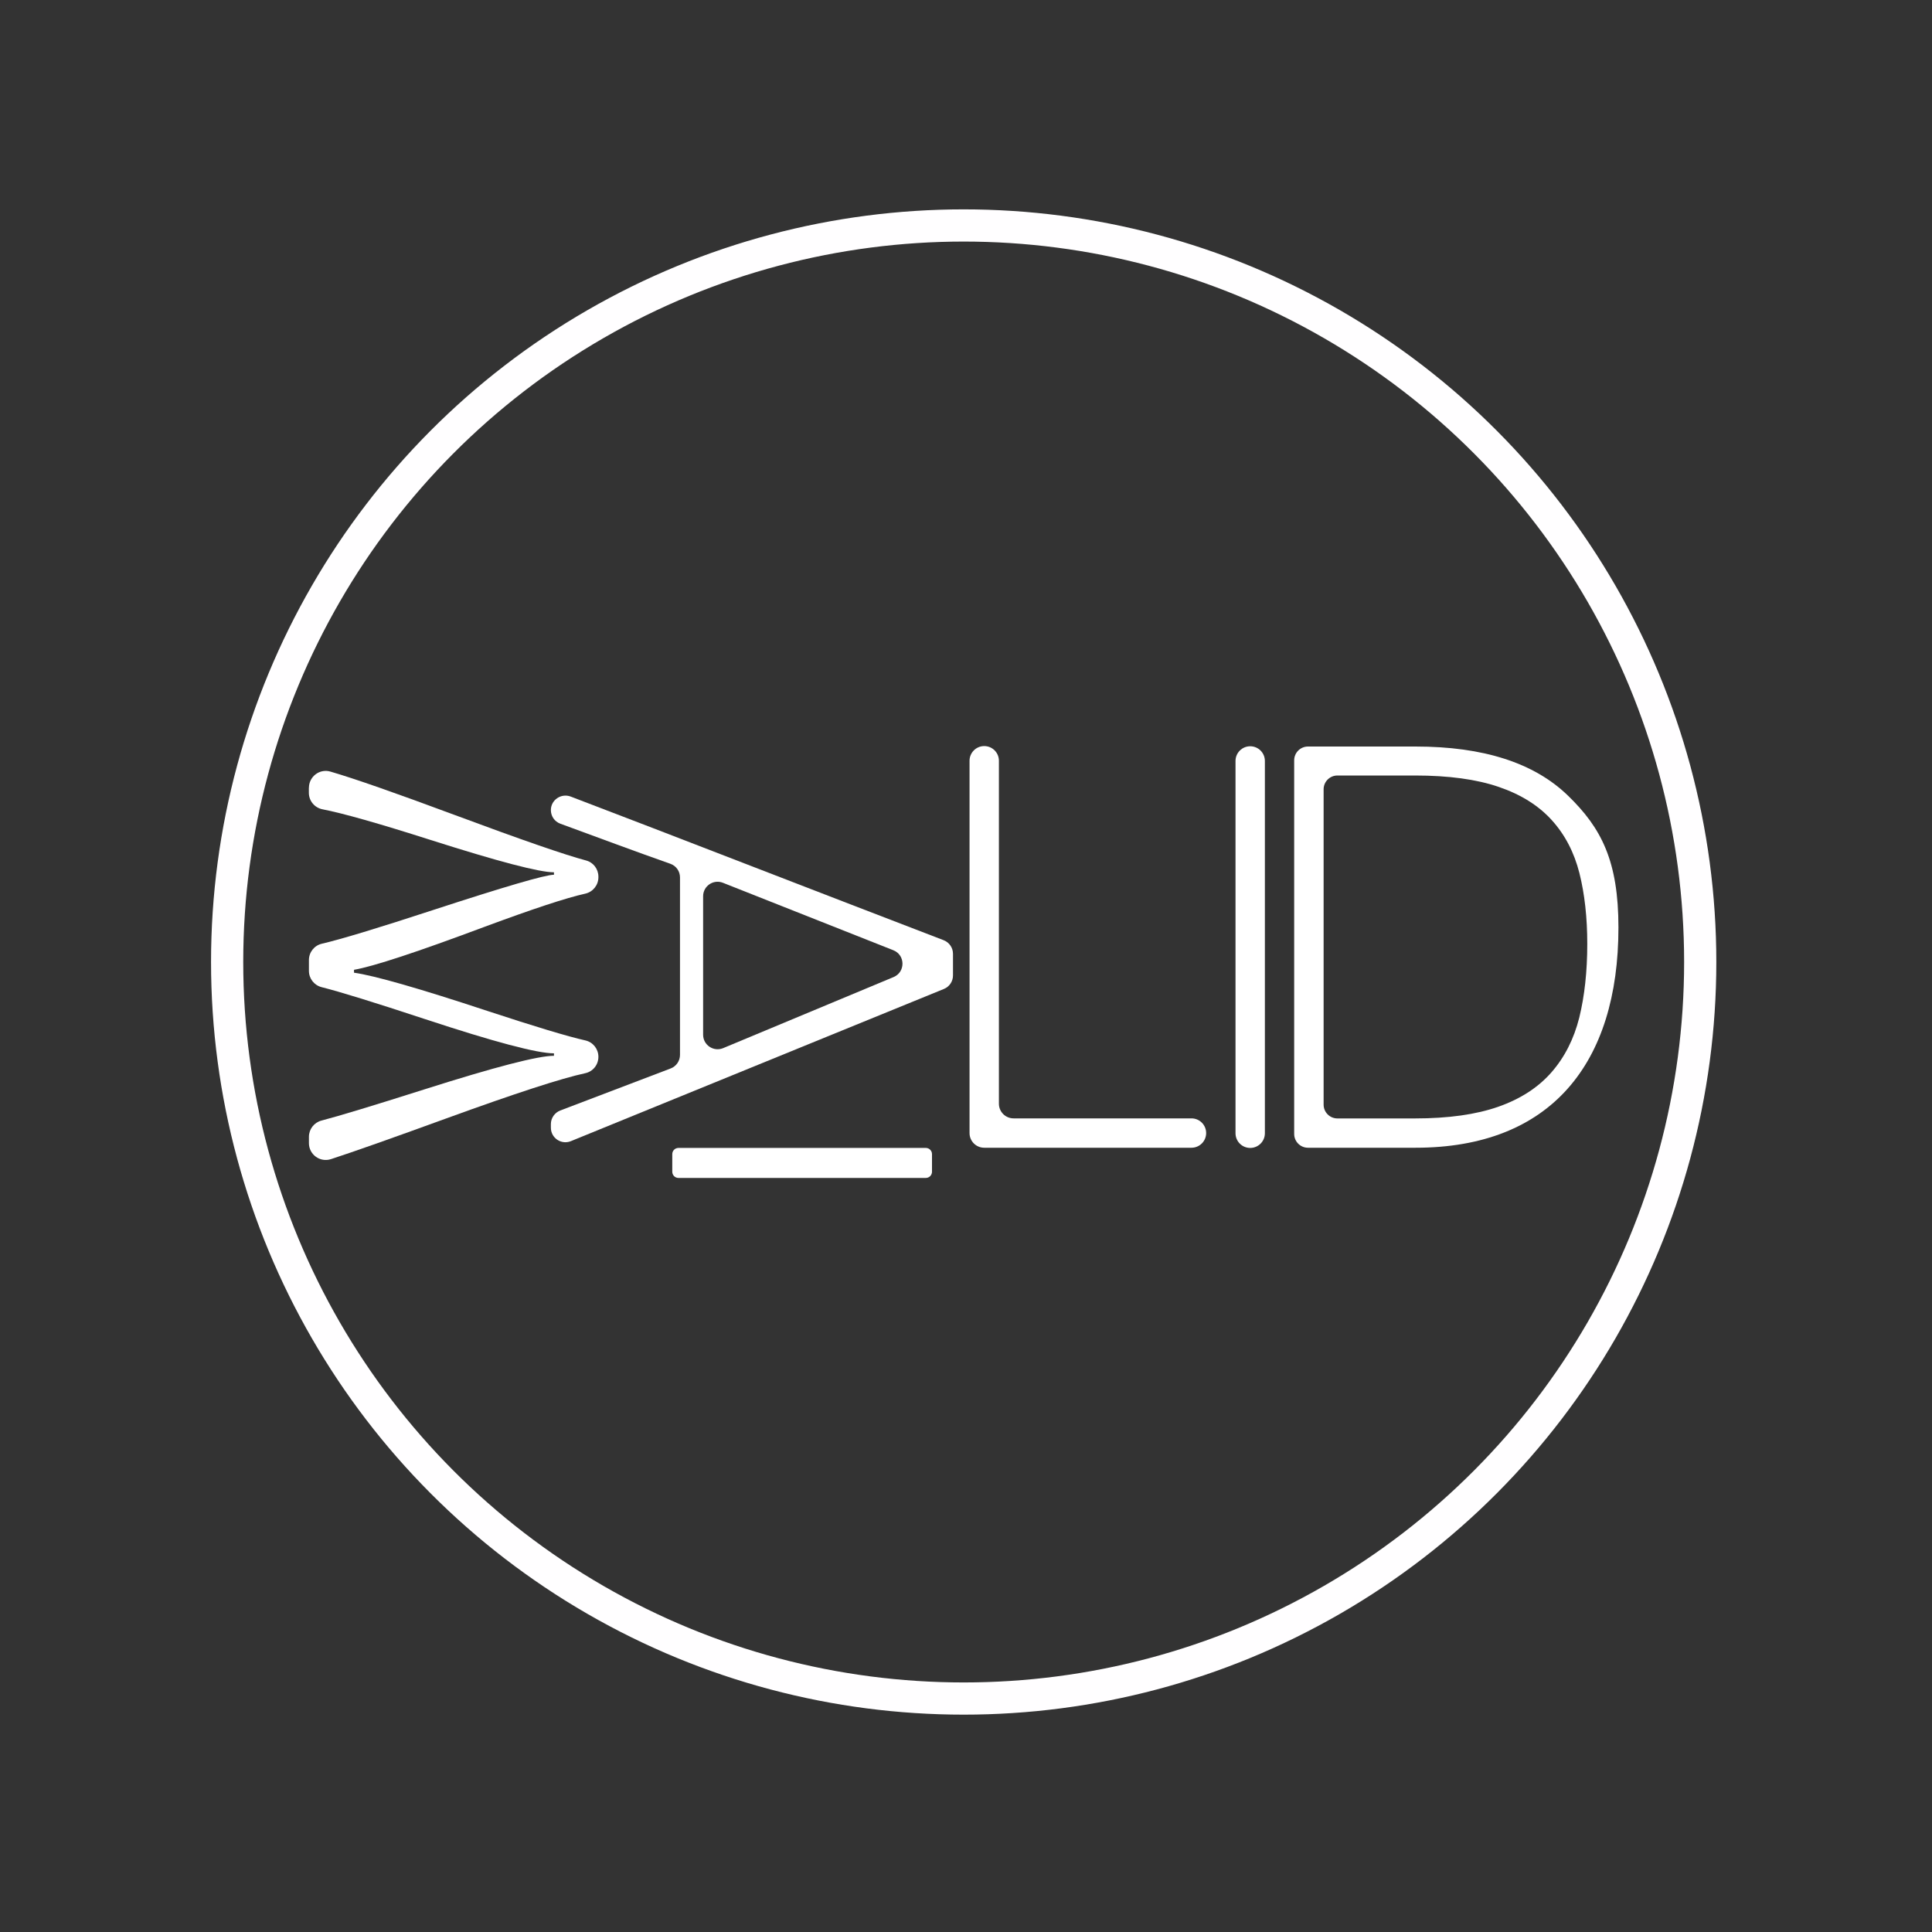 <?xml version="1.0" encoding="utf-8"?>
<!-- Generator: Adobe Illustrator 23.1.0, SVG Export Plug-In . SVG Version: 6.00 Build 0)  -->
<svg version="1.1" id="Layer_1" xmlns="http://www.w3.org/2000/svg" xmlns:xlink="http://www.w3.org/1999/xlink" x="0px" y="0px"
	 viewBox="0 0 300 300" style="enable-background:new 0 0 300 300;" xml:space="preserve">
<rect x="0" y="0" width="300" height="300" fill="#333333" stroke="none"/>
<style type="text/css">
	.st0{fill:none;stroke:#FFFEFF;stroke-width:5;stroke-miterlimit:10;}
	.st1{fill:#FFFFFF;}
</style>
<circle class="st0" cx="149.64" cy="149.38" r="114.37"/>
<g>
	<g>
		<path class="st1" d="M85.54,175.11v-0.56c0-0.93,0.58-1.77,1.45-2.11l17.15-6.53c0.87-0.33,1.45-1.17,1.45-2.11v-27.55
			c0-0.96-0.59-1.8-1.49-2.12c-2.71-0.95-5.54-1.98-8.51-3.07c-2.98-1.1-5.84-2.15-8.59-3.16c-0.89-0.33-1.46-1.17-1.46-2.11v0
			c0-1.58,1.6-2.66,3.08-2.1c4.33,1.65,8.58,3.28,12.76,4.89c5.16,1.99,10.3,3.98,15.41,5.95c5.11,1.97,10.24,3.96,15.41,5.95
			c4.7,1.81,9.47,3.65,14.32,5.51c0.87,0.33,1.46,1.17,1.46,2.11v3.37c0,0.92-0.55,1.74-1.4,2.09L88.64,177.2
			C87.16,177.8,85.54,176.71,85.54,175.11z M112.3,162.75l26.45-11.03c1.87-0.78,1.84-3.43-0.04-4.17l-26.45-10.47
			c-1.48-0.59-3.08,0.5-3.08,2.09v21.5C109.18,162.28,110.81,163.37,112.3,162.75z"/>
		<path class="st1" d="M185.01,178.22h-32.18c-1.26,0-2.28-1.02-2.28-2.28v-57.81c0-1.26,1.02-2.28,2.28-2.28l0,0
			c1.26,0,2.28,1.02,2.28,2.28v53.25c0,1.26,1.02,2.28,2.28,2.28h27.62c1.26,0,2.28,1.02,2.28,2.28l0,0
			C187.29,177.2,186.27,178.22,185.01,178.22z"/>
		<path class="st1" d="M194.13,178.25L194.13,178.25c-1.26,0-2.28-1.02-2.28-2.28v-57.81c0-1.26,1.02-2.28,2.28-2.28l0,0
			c1.26,0,2.28,1.02,2.28,2.28v57.81C196.41,177.23,195.39,178.25,194.13,178.25z"/>
		<path class="st1" d="M251.31,144.02c0,21.11-10.5,34.2-31.5,34.2h-16.71c-1.18,0-2.14-0.96-2.14-2.14v-58.02
			c0-1.18,0.96-2.14,2.14-2.14h16.71c10.52,0,18.4,2.53,23.64,7.6C248.69,128.59,251.31,133.73,251.31,144.02z M246.47,146.56
			c0-4.1-0.41-7.76-1.22-10.99c-0.82-3.23-2.25-5.97-4.3-8.23c-2.05-2.26-4.79-3.98-8.23-5.15c-3.44-1.18-7.77-1.77-13.01-1.77
			h-12.04c-1.18,0-2.14,0.96-2.14,2.14v48.97c0,1.18,0.96,2.14,2.14,2.14h12.04c5.2,0,9.52-0.61,12.96-1.82s6.18-2.99,8.23-5.33
			s3.49-5.17,4.33-8.51C246.05,154.66,246.47,150.85,246.47,146.56z"/>
	</g>
	<path class="st1" d="M143.76,182.91h-38.41c-0.53,0-0.96-0.43-0.96-0.96v-2.74c0-0.53,0.43-0.96,0.96-0.96h38.41
		c0.53,0,0.96,0.43,0.96,0.96v2.74C144.72,182.48,144.29,182.91,143.76,182.91z"/>
	<g>
		<path class="st1" d="M47.97,122.33c0-1.74,1.66-3.01,3.33-2.52c3.67,1.07,10.09,3.31,19.25,6.72c10.37,3.86,17.19,6.22,20.44,7.08
			c1.15,0.3,1.93,1.34,1.93,2.52v0.09c0,1.23-0.86,2.29-2.06,2.55c-2.93,0.65-8.11,2.36-15.55,5.12c-10.52,3.94-17.3,6.17-20.34,6.7
			v0.45c3.22,0.46,10.13,2.44,20.72,5.94c7.39,2.43,12.46,3.96,15.22,4.58c1.18,0.27,2.01,1.33,2.01,2.54l0,0
			c0,1.24-0.85,2.3-2.06,2.55c-3.64,0.78-10.82,3.11-21.54,7.01c-8.51,3.1-14.49,5.21-17.93,6.33c-1.69,0.55-3.42-0.71-3.42-2.49
			v-0.97c0-1.19,0.8-2.23,1.95-2.53c2.69-0.7,8.01-2.31,15.94-4.83c10.98-3.49,17.7-5.23,20.16-5.23v-0.38
			c-2.6,0-9.28-1.77-20.04-5.32c-7.91-2.61-13.25-4.26-16.02-4.95c-1.17-0.29-1.99-1.33-1.99-2.54v-1.67c0-1.22,0.83-2.27,2.01-2.54
			c2.95-0.69,8.66-2.41,17.14-5.19c11.27-3.68,17.57-5.52,18.9-5.52v-0.38c-2.26,0-8.64-1.67-19.15-5.02
			c-8.08-2.58-13.67-4.16-16.78-4.76c-1.24-0.24-2.13-1.31-2.13-2.57V122.33z"/>
	</g>
</g>
</svg>

